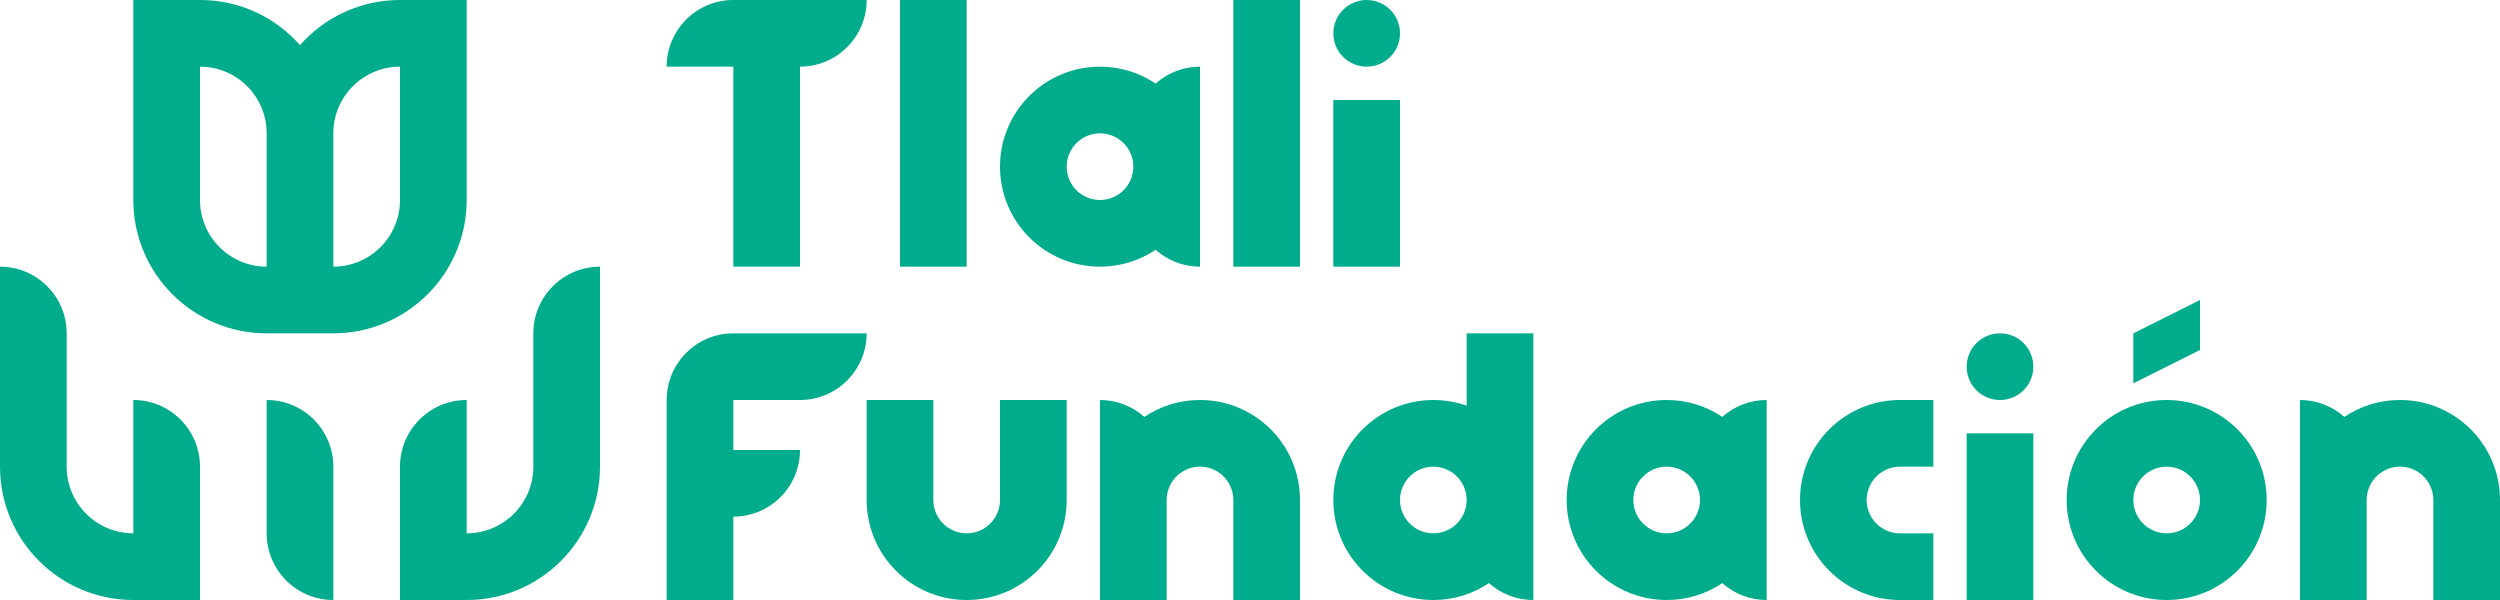 <svg width="150" height="36" viewBox="0 0 150 36" fill="none" xmlns="http://www.w3.org/2000/svg">
<path fill-rule="evenodd" clip-rule="evenodd" d="M16 20C11.582 20 8 16.418 8 12V0H12C14.389 0 16.534 1.047 18 2.708C19.466 1.047 21.611 0 24 0H28V12C28 16.418 24.418 20 20 20H16ZM16 16C13.791 16 12 14.209 12 12V4C14.209 4 16 5.791 16 8V16ZM20 16C22.209 16 24 14.209 24 12V4C21.791 4 20 5.791 20 8V16Z" fill="#00AC8C"/>
<path d="M16 24C18.209 24 20 25.791 20 28V36C17.791 36 16 34.209 16 32V24Z" fill="#00AC8C"/>
<path d="M0 16C2.209 16 4 17.791 4 20V28C4 30.209 5.791 32 8 32V24C10.209 24 12 25.791 12 28V36H8C3.582 36 0 32.418 0 28V16Z" fill="#00AC8C"/>
<path d="M32 20C32 17.791 33.791 16 36 16V28C36 32.418 32.418 36 28 36H24V28C24 25.791 25.791 24 28 24V32C30.209 32 32 30.209 32 28V20Z" fill="#00AC8C"/>
<path d="M132 21L128 23V20L132 18V21Z" fill="#00AC8C"/>
<path fill-rule="evenodd" clip-rule="evenodd" d="M130 36C133.314 36 136 33.314 136 30C136 26.686 133.314 24 130 24C126.686 24 124 26.686 124 30C124 33.314 126.686 36 130 36ZM130 32C131.105 32 132 31.105 132 30C132 28.895 131.105 28 130 28C128.895 28 128 28.895 128 30C128 31.105 128.895 32 130 32Z" fill="#00AC8C"/>
<path d="M54 0H58V16H54V0Z" fill="#00AC8C"/>
<path d="M78 0H74V16H78V0Z" fill="#00AC8C"/>
<path fill-rule="evenodd" clip-rule="evenodd" d="M92 20H88V24.341C87.374 24.12 86.701 24 86 24C82.686 24 80 26.686 80 30C80 33.314 82.686 36 86 36C87.236 36 88.384 35.627 89.339 34.986C90.046 35.617 90.978 36 92 36V20ZM88 30C88 28.895 87.105 28 86 28C84.895 28 84 28.895 84 30C84 31.105 84.895 32 86 32C87.105 32 88 31.105 88 30Z" fill="#00AC8C"/>
<path fill-rule="evenodd" clip-rule="evenodd" d="M100 24C101.236 24 102.384 24.373 103.339 25.014C104.046 24.383 104.978 24 106 24V36C104.978 36 104.046 35.617 103.339 34.986C102.384 35.627 101.236 36 100 36C96.686 36 94 33.314 94 30C94 26.686 96.686 24 100 24ZM100 32C101.105 32 102 31.105 102 30C102 28.895 101.105 28 100 28C98.895 28 98 28.895 98 30C98 31.105 98.895 32 100 32Z" fill="#00AC8C"/>
<path fill-rule="evenodd" clip-rule="evenodd" d="M69.339 5.014C68.384 4.374 67.236 4 66 4C62.686 4 60 6.686 60 10C60 13.314 62.686 16 66 16C67.236 16 68.384 15.627 69.339 14.986C70.046 15.617 70.978 16 72 16V4C70.978 4 70.046 4.383 69.339 5.014ZM68 10C68 11.104 67.105 12 66 12C64.895 12 64 11.104 64 10C64 8.896 64.895 8 66 8C67.105 8 68 8.896 68 10Z" fill="#00AC8C"/>
<path d="M56 24H52V30C52 33.314 54.686 36 58 36C61.314 36 64 33.314 64 30V24H60V30C60 31.105 59.105 32 58 32C56.895 32 56 31.105 56 30V24Z" fill="#00AC8C"/>
<path d="M82 4C83.105 4 84 3.104 84 2C84 0.896 83.105 0 82 0C80.895 0 80 0.896 80 2C80 3.104 80.895 4 82 4Z" fill="#00AC8C"/>
<path d="M84 16V6H80V16H84Z" fill="#00AC8C"/>
<path d="M122 22C122 23.105 121.105 24 120 24C118.895 24 118 23.105 118 22C118 20.895 118.895 20 120 20C121.105 20 122 20.895 122 22Z" fill="#00AC8C"/>
<path d="M122 26V36H118V26H122Z" fill="#00AC8C"/>
<path d="M142 30V36H138V24C139.022 24 139.954 24.383 140.661 25.014C141.616 24.373 142.764 24 144 24C147.314 24 150 26.686 150 30V36H146V30C146 28.895 145.105 28 144 28C142.895 28 142 28.895 142 30Z" fill="#00AC8C"/>
<path d="M70 36V30C70 28.895 70.895 28 72 28C73.105 28 74 28.895 74 30V36H78V30C78 26.686 75.314 24 72 24C70.764 24 69.616 24.373 68.661 25.014C67.954 24.383 67.022 24 66 24V36H70Z" fill="#00AC8C"/>
<path d="M116 24H114C110.686 24 108 26.686 108 30C108 33.314 110.686 36 114 36H116V32H114C112.895 32 112 31.105 112 30C112 28.895 112.895 28 114 28H116V24Z" fill="#00AC8C"/>
<path d="M40 4C40 1.791 41.791 0 44 0H52C52 2.209 50.209 4 48 4V16H44V4H40Z" fill="#00AC8C"/>
<path d="M40 24C40 21.791 41.791 20 44 20H52C52 22.209 50.209 24 48 24H44V27H48C48 29.209 46.209 31 44 31V36H40V24Z" fill="#00AC8C"/>
</svg>
